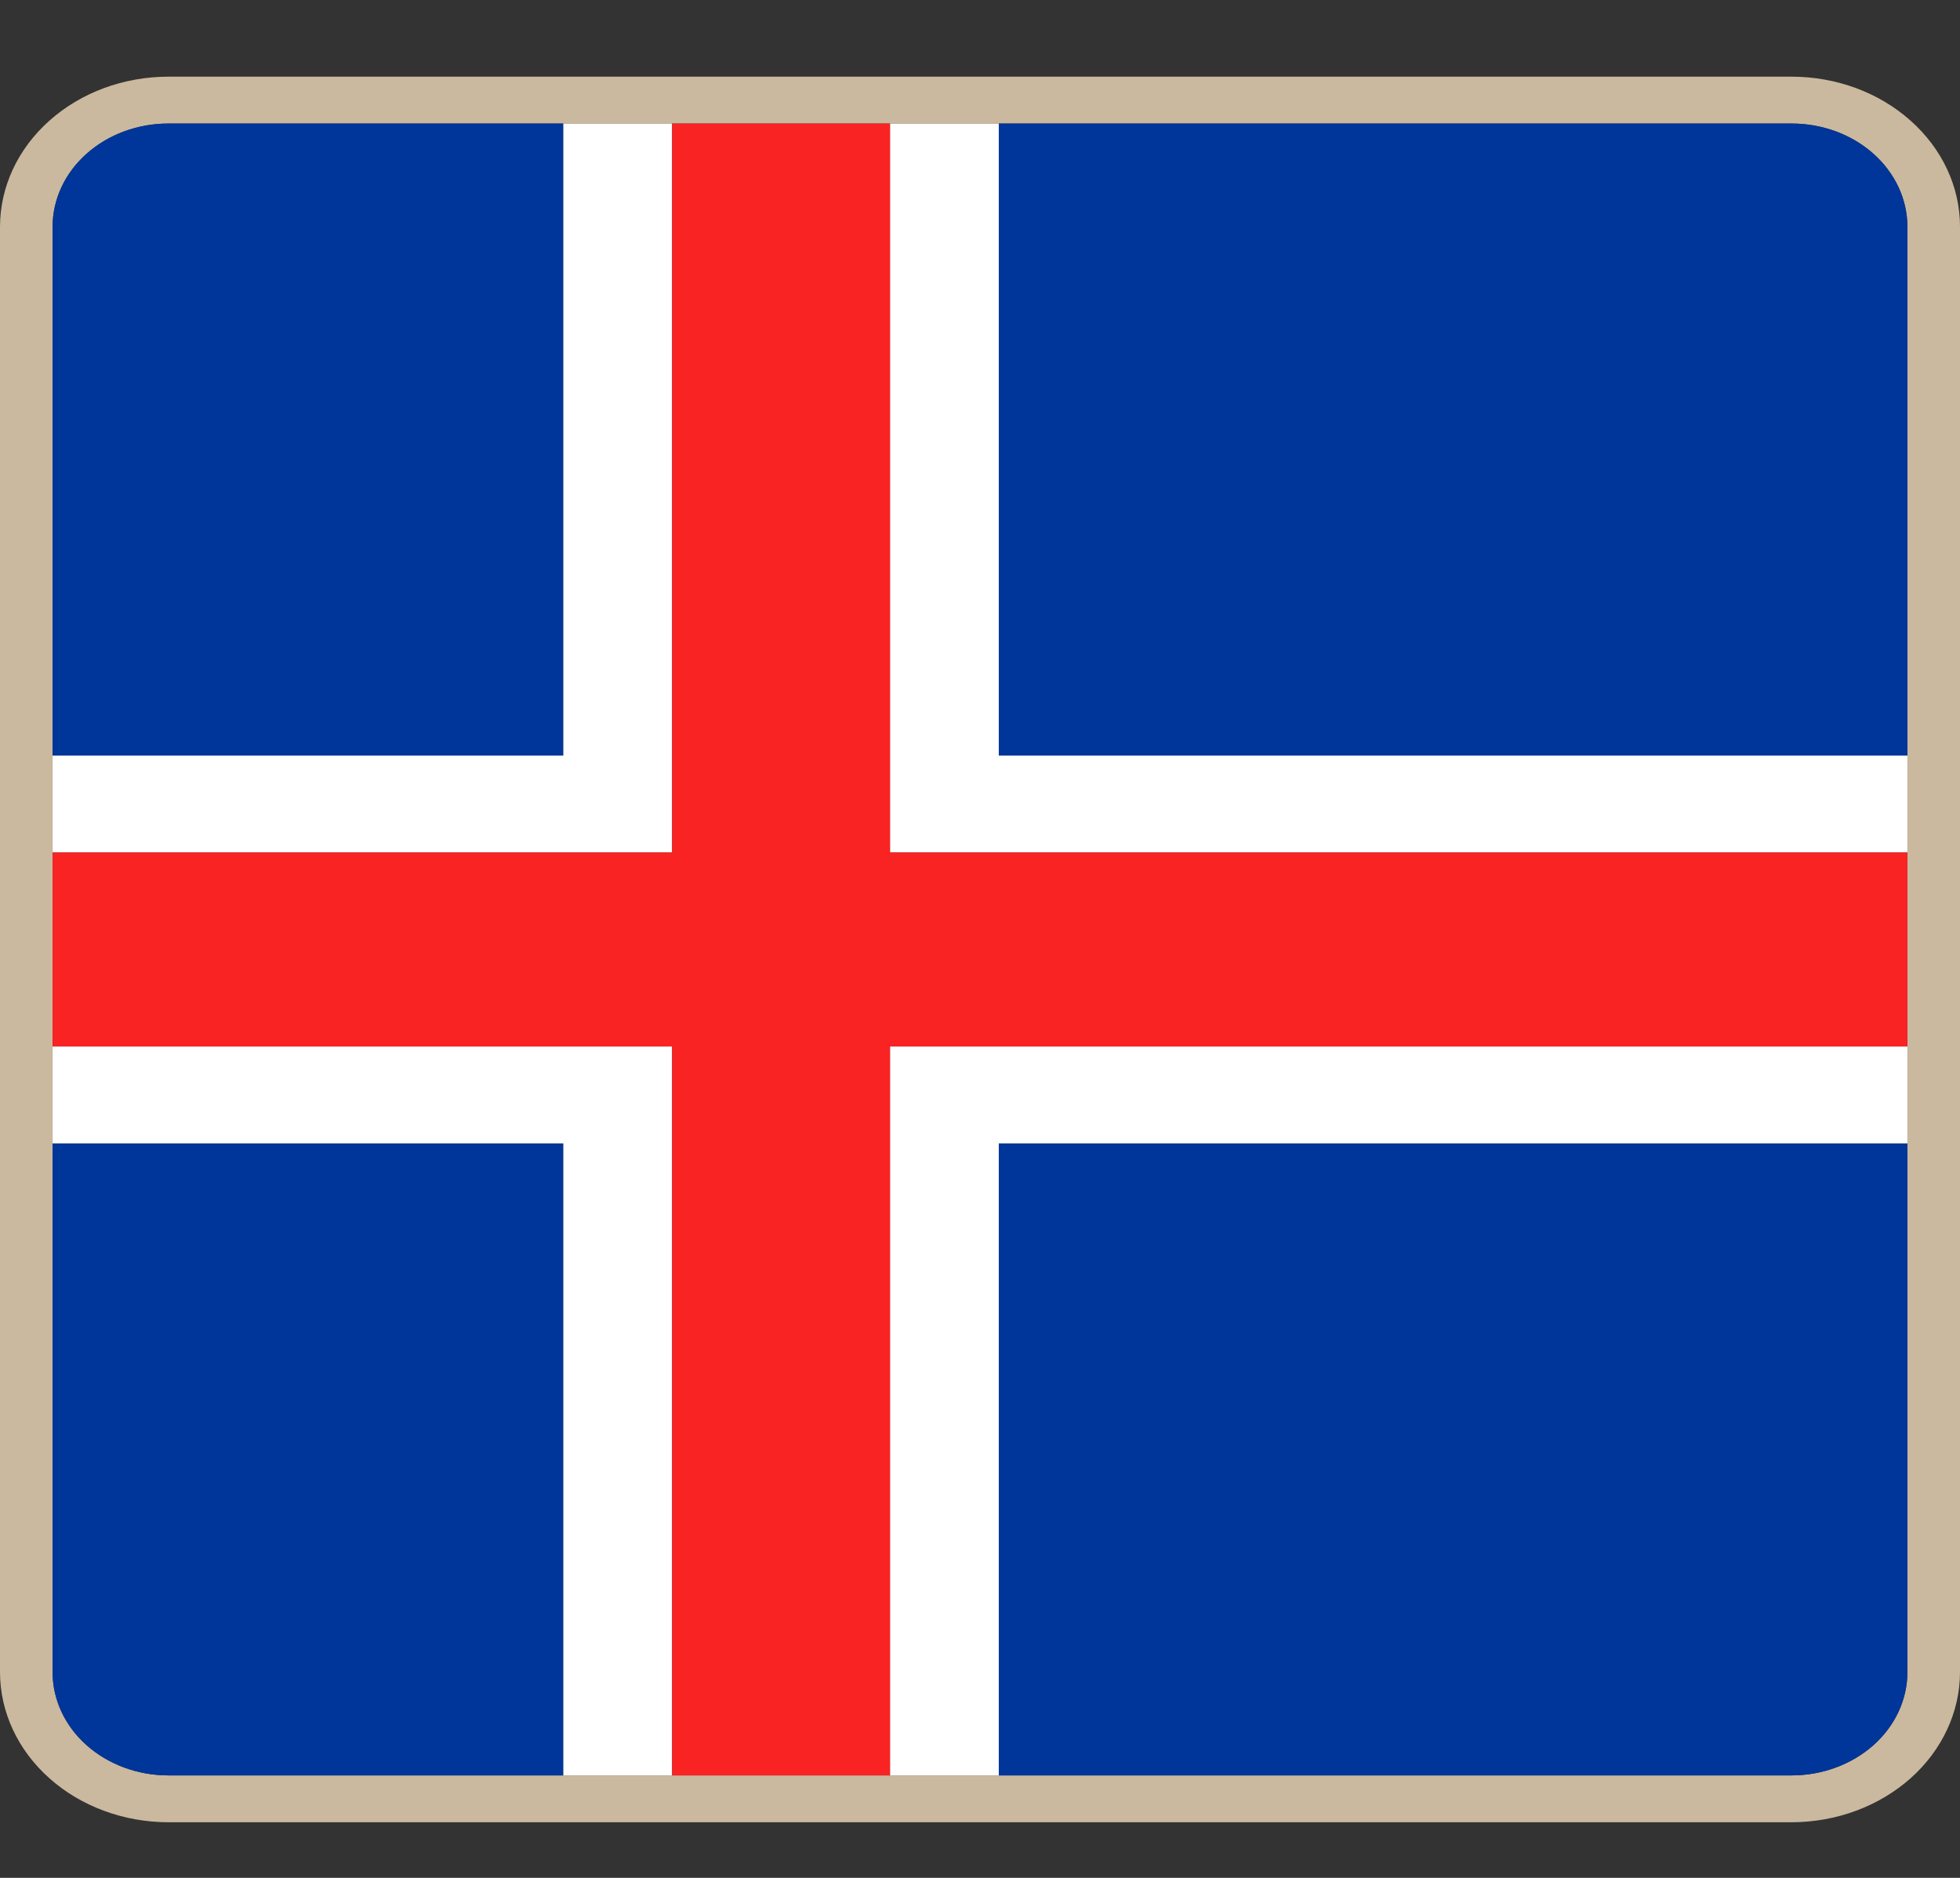 <svg width="24" height="23" viewBox="0 0 24 23" fill="none" xmlns="http://www.w3.org/2000/svg">
<rect x="0" y="0" width="24" height="23" fill="#333333" stroke="none"/>
<g clip-path="url(#clip0_284_100830)">
<path d="M21.938 1.513C22.314 1.513 22.674 1.646 22.94 1.883C23.206 2.12 23.355 2.441 23.356 2.776V20.482C23.355 20.817 23.206 21.138 22.94 21.375C22.674 21.611 22.314 21.745 21.938 21.745H2.062C1.686 21.745 1.326 21.611 1.06 21.375C0.794 21.138 0.645 20.817 0.644 20.482V2.776C0.645 2.441 0.794 2.12 1.06 1.883C1.326 1.646 1.686 1.513 2.062 1.513H21.938ZM21.938 0.939H2.062C1.515 0.939 0.991 1.133 0.605 1.478C0.218 1.822 0.001 2.289 0 2.776V20.482C0.001 20.969 0.218 21.436 0.605 21.78C0.991 22.125 1.515 22.318 2.062 22.319H21.938C22.485 22.318 23.008 22.124 23.395 21.78C23.781 21.436 23.999 20.969 24 20.482V2.776C24 2.289 23.782 1.822 23.395 1.478C23.009 1.133 22.485 0.939 21.938 0.939Z" fill="#CAB99E"/>
<path d="M0.644 14.004V20.482C0.644 20.817 0.794 21.138 1.06 21.375C1.326 21.611 1.686 21.745 2.062 21.745H6.898V14.004H0.644Z" fill="#00359A"/>
<path d="M6.898 1.513H2.062C1.686 1.513 1.326 1.646 1.06 1.883C0.794 2.12 0.644 2.441 0.644 2.776V9.254H6.898V1.513Z" fill="#00359A"/>
<path d="M12.23 21.745H21.938C22.314 21.745 22.674 21.611 22.94 21.375C23.206 21.138 23.355 20.817 23.356 20.482V14.004H12.23V21.745Z" fill="#00359A"/>
<path d="M21.938 1.513H12.23V9.254H23.356V2.776C23.355 2.441 23.206 2.12 22.94 1.883C22.674 1.646 22.314 1.513 21.938 1.513Z" fill="#00359A"/>
<path d="M10.898 21.745H12.23V14.004H23.356V12.817H10.898V21.745Z" fill="white"/>
<path d="M12.23 1.513H10.898V10.441H23.356V9.254H12.23V1.513Z" fill="white"/>
<path d="M8.23 1.513H6.898V9.254H0.644V10.441H8.23V1.513Z" fill="white"/>
<path d="M0.644 12.817V14.004H6.898V21.745H8.23V12.817H0.644Z" fill="white"/>
<path d="M10.898 1.513H8.23V10.441H0.644V12.817H8.23V21.745H10.898V12.817H23.356V10.441H10.898V1.513Z" fill="#F92323"/>
</g>
<defs>
<clipPath id="clip0_284_100830">
<rect width="24" height="21.38" fill="white" transform="translate(0 0.939)"/>
</clipPath>
</defs>
</svg>

